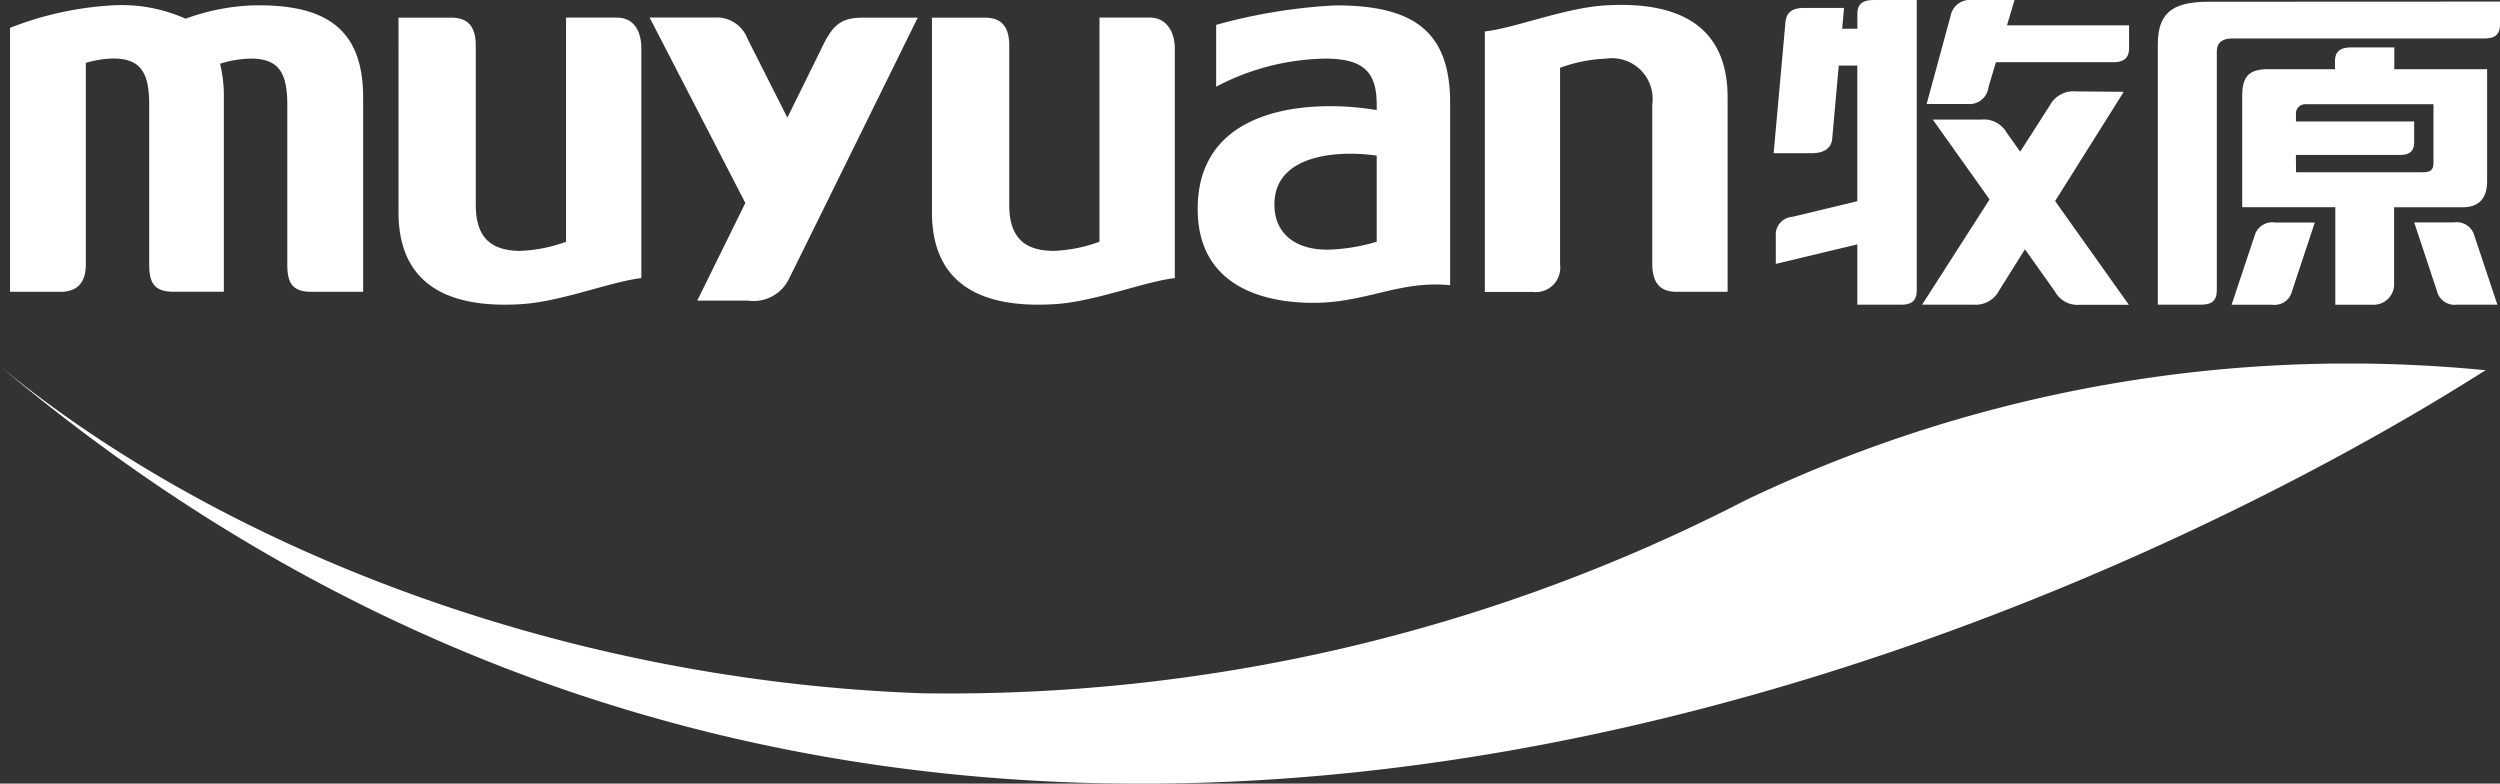 <svg xmlns="http://www.w3.org/2000/svg" width="76.133" height="23.864" viewBox="0 0 76.133 23.864">
  <rect x="0" y="0" width="76.133" height="23.864" fill="#333333" stroke="none"/>
  <defs>
    <style>
      .cls-1 {
        fill: #fff;
      }
    </style>
  </defs>
  <g id="组_31" data-name="组 31" transform="translate(1096.879 -142.072)">
    <path id="路径_1" data-name="路径 1" class="cls-1" d="M-1021.182,231.3h0a42.588,42.588,0,0,0-22.53,3.954,52.9,52.9,0,0,1-25.1,5.883c-11.491-.415-21.718-4.729-28.069-9.964h0C-1063.356,259.376-1022.33,231.963-1021.182,231.3Z" transform="translate(0 -77.953)"/>
    <g id="组_2" data-name="组 2" transform="translate(-1042.866 142.072)">
      <g id="组_1" data-name="组 1" transform="translate(0 0)">
        <path id="路径_2" data-name="路径 2" class="cls-1" d="M-623.344,142.072h-1.295a.6.6,0,0,0-.656.5l-.726,2.668h1.255a.583.583,0,0,0,.628-.511l.228-.762h3.561c.318,0,.493-.109.493-.435v-.689h-3.718Z" transform="translate(630.68 -142.072)"/>
        <path id="路径_3" data-name="路径 3" class="cls-1" d="M-550.766,196.833l-.7,2.1h1.242a.548.548,0,0,0,.6-.418l.692-2.087h-1.212A.558.558,0,0,0-550.766,196.833Z" transform="translate(565.412 -189.652)"/>
        <path id="路径_4" data-name="路径 4" class="cls-1" d="M-505.66,196.425h-1.211l.692,2.087a.548.548,0,0,0,.6.418h1.241l-.7-2.1A.558.558,0,0,0-505.66,196.425Z" transform="translate(526.378 -189.652)"/>
        <path id="路径_5" data-name="路径 5" class="cls-1" d="M-620.973,164.416l-1.448-.013a.815.815,0,0,0-.8.422l-.906,1.414-.41-.577a.8.8,0,0,0-.78-.4h-1.471l1.729,2.431-2.055,3.205,1.576,0a.8.8,0,0,0,.768-.429l.788-1.257.911,1.281a.781.781,0,0,0,.754.409h1.5l-2.246-3.159Z" transform="translate(631.635 -161.62)"/>
        <path id="路径_6" data-name="路径 6" class="cls-1" d="M-660.866,142.5v.448h-.463l.057-.635h-1.207c-.4,0-.546.156-.576.425l-.361,4h1.155c.32,0,.593-.109.628-.435l.2-2.234h.565v4.13l-1.982.477a.54.54,0,0,0-.5.587v.845l2.483-.595v1.838h1.336c.3,0,.473-.109.473-.435v-8.843h-1.308C-660.746,142.072-660.866,142.228-660.866,142.5Z" transform="translate(663.416 -142.072)"/>
        <path id="路径_7" data-name="路径 7" class="cls-1" d="M-543.106,158.53h.884c.57,0,.755-.331.755-.815v-3.389h-2.827v-.663H-545.6c-.381,0-.5.156-.5.425v.238h-2.036c-.616,0-.789.251-.789.826v3.377h2.835V161.5h1.172a.625.625,0,0,0,.618-.584V158.53Zm-4.185-1.593h3.175c.275,0,.427-.1.427-.394v-.624h-3.6v-.252a.279.279,0,0,1,.288-.274h3.9v1.788c0,.209-.091.283-.313.283h-3.872Z" transform="translate(563.195 -152.219)"/>
        <path id="路径_8" data-name="路径 8" class="cls-1" d="M-567.979,142.494c-1.146,0-1.55.37-1.55,1.312v7.913h1.325c.3,0,.472-.109.472-.435V144c0-.256.169-.387.455-.387h7.7c.3,0,.472-.11.472-.435v-.688Z" transform="translate(581.228 -142.441)"/>
      </g>
    </g>
    <g id="组_4" data-name="组 4" transform="translate(-1096.573 142.221)">
      <g id="组_3" data-name="组 3" transform="translate(0)">
        <path id="路径_9" data-name="路径 9" class="cls-1" d="M-992.829,146.374h-1.546V153.2a4.579,4.579,0,0,1-1.407.279c-.87-.01-1.342-.4-1.342-1.4v-4.846c0-.647-.294-.857-.744-.857h-1.609V152.3c0,2.117,1.4,2.947,3.739,2.8,1.221-.075,2.741-.691,3.656-.793v-6.989C-992.081,146.763-992.325,146.374-992.829,146.374Z" transform="translate(1011.307 -145.987)"/>
        <path id="路径_10" data-name="路径 10" class="cls-1" d="M-799.97,143.389a16.716,16.716,0,0,0-3.637.593v1.883a7.364,7.364,0,0,1,3.356-.856c1.123.012,1.533.4,1.533,1.4v.168c-1.925-.324-5.342-.163-5.449,2.86-.078,2.2,1.528,2.968,3.385,3.009,1.71.037,2.72-.693,4.3-.535v-5.557C-796.482,144.124-797.661,143.389-799.97,143.389Zm-1.86,5.976c.067-1.439,1.943-1.571,3.112-1.4v2.622a5.785,5.785,0,0,1-1.406.239C-801.106,150.865-801.878,150.394-801.831,149.365Z" transform="translate(840.337 -143.374)"/>
        <path id="路径_11" data-name="路径 11" class="cls-1" d="M-1087.029,143.377a6.633,6.633,0,0,0-2.044.406,4.758,4.758,0,0,0-2.231-.406,9.993,9.993,0,0,0-3.115.685V152.1h1.537c.674,0,.771-.494.771-.838v-6.134a3.123,3.123,0,0,1,.847-.134c.8.01,1.083.4,1.083,1.4v4.864c0,.524.119.839.733.839h1.54V146.18a4.089,4.089,0,0,0-.116-1.026,3.237,3.237,0,0,1,.965-.157c.8.014,1.083.4,1.083,1.4v4.864c0,.524.119.839.733.839h1.577V146.18C-1083.667,144.064-1084.831,143.331-1087.029,143.377Z" transform="translate(1094.419 -143.362)"/>
        <path id="路径_12" data-name="路径 12" class="cls-1" d="M-932.872,147.3l-1.045,2.121-1.215-2.405a1,1,0,0,0-1.021-.643h-1.959l2.915,5.646-1.465,2.974c1.679,0,1.533,0,1.543,0a1.2,1.2,0,0,0,1.261-.685c.253-.5,3.91-7.931,3.91-7.931h-1.643C-932.275,146.371-932.532,146.583-932.872,147.3Z" transform="translate(957.589 -145.987)"/>
        <path id="路径_13" data-name="路径 13" class="cls-1" d="M-862.453,146.374H-864V153.2a4.573,4.573,0,0,1-1.406.279c-.87-.01-1.342-.4-1.342-1.4v-4.846c0-.647-.294-.857-.744-.857h-1.61V152.3c0,2.117,1.4,2.947,3.74,2.8,1.221-.075,2.741-.691,3.656-.793v-6.989C-861.705,146.763-862,146.374-862.453,146.374Z" transform="translate(897.177 -145.987)"/>
        <path id="路径_14" data-name="路径 14" class="cls-1" d="M-730.338,143.287c-1.221.075-2.741.691-3.656.793v7.932h1.458a.745.745,0,0,0,.833-.838v-5.987a4.576,4.576,0,0,1,1.408-.28,1.239,1.239,0,0,1,1.4,1.4v4.846c0,.647.294.856.743.856h1.551V146.09C-726.6,143.974-728,143.143-730.338,143.287Z" transform="translate(778.906 -143.271)"/>
      </g>
    </g>
  </g>
</svg>
